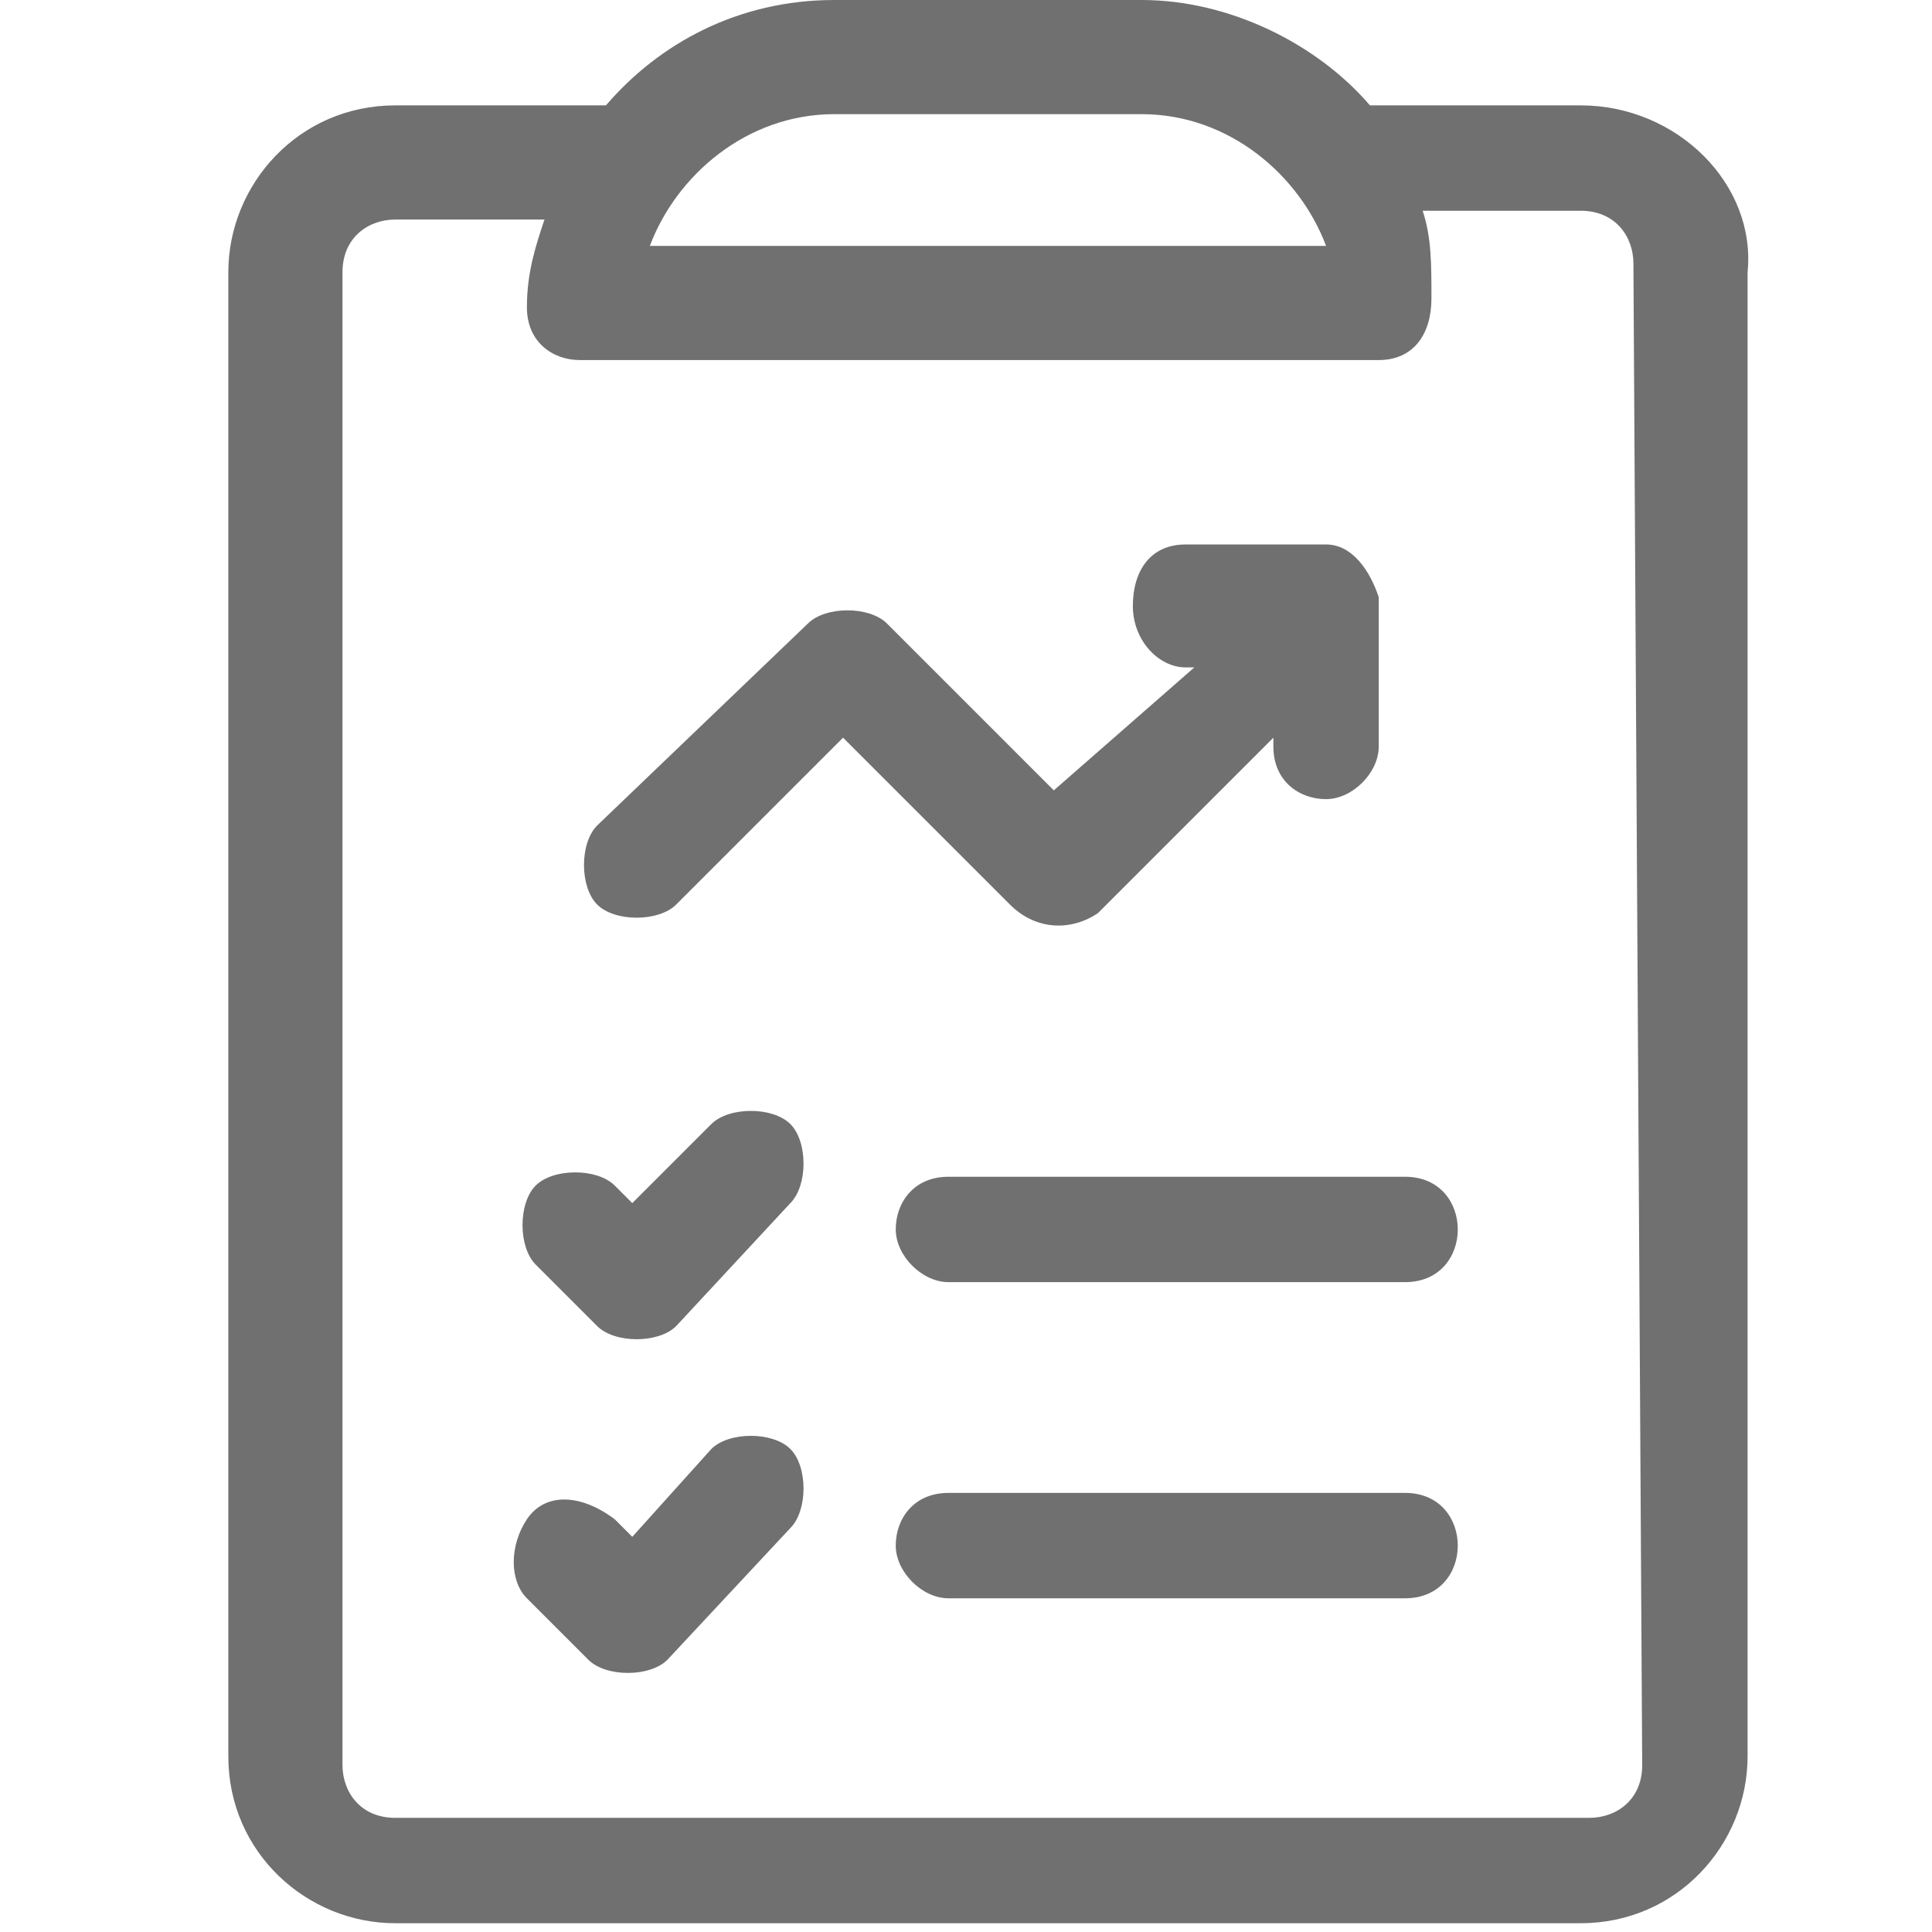 <?xml version="1.0" encoding="utf-8"?>
<!-- Generator: Adobe Illustrator 27.1.1, SVG Export Plug-In . SVG Version: 6.00 Build 0)  -->
<svg version="1.1" id="Layer_1" xmlns="http://www.w3.org/2000/svg" xmlns:xlink="http://www.w3.org/1999/xlink" x="0px" y="0px"
    viewBox="0 0 22 22" style="enable-background:new 0 0 22 22;" xml:space="preserve">
<style type="text/css">
	.st0{fill:#707070;}
</style>
    <path class="st0" d="M18,1.2h-2.4C15,0.5,14,0,13,0H9.5c-1.1,0-2,0.5-2.6,1.2H4.5c-1.1,0-1.9,0.9-1.9,1.9v16.9
	c0,1.1,0.9,1.9,1.9,1.9H18c1.1,0,1.9-0.9,1.9-1.9V3.1C20,2.1,19.1,1.2,18,1.2L18,1.2z M9.5,1.3H13c1,0,1.8,0.7,2.1,1.5H7.4
	C7.7,2,8.5,1.3,9.5,1.3L9.5,1.3z M18.7,20.1c0,0.4-0.3,0.6-0.6,0.6H4.5c-0.4,0-0.6-0.3-0.6-0.6V3.1c0-0.4,0.3-0.6,0.6-0.6h1.7
	C6.1,2.8,6,3.1,6,3.5s0.3,0.6,0.6,0.6h9.1c0.4,0,0.6-0.3,0.6-0.7s0-0.7-0.1-1H18c0.4,0,0.6,0.3,0.6,0.6L18.7,20.1L18.7,20.1z"/>
    <path class="st0" d="M8.1,12.8l-0.9,0.9l-0.2-0.2c-0.2-0.2-0.7-0.2-0.9,0s-0.2,0.7,0,0.9l0.7,0.7c0.2,0.2,0.7,0.2,0.9,0L9,13.7
	c0.2-0.2,0.2-0.7,0-0.9S8.3,12.6,8.1,12.8z"/>
    <path class="st0" d="M16,13.4h-5.2c-0.4,0-0.6,0.3-0.6,0.6s0.3,0.6,0.6,0.6H16c0.4,0,0.6-0.3,0.6-0.6S16.4,13.4,16,13.4z"/>
    <path class="st0" d="M8.1,16.5l-0.9,1l-0.2-0.2C6.6,17,6.2,17,6,17.3s-0.2,0.7,0,0.9l0.7,0.7c0.2,0.2,0.7,0.2,0.9,0L9,17.4
	c0.2-0.2,0.2-0.7,0-0.9S8.3,16.3,8.1,16.5z"/>
    <path class="st0" d="M16,17h-5.2c-0.4,0-0.6,0.3-0.6,0.6s0.3,0.6,0.6,0.6H16c0.4,0,0.6-0.3,0.6-0.6S16.4,17,16,17z"/>
    <path class="st0" d="M12.5,10.4l2-2v0.1c0,0.4,0.3,0.6,0.6,0.6s0.6-0.3,0.6-0.6c0-1.8,0-1.7,0-1.7c-0.1-0.3-0.3-0.6-0.6-0.6h-1.6
	c-0.4,0-0.6,0.3-0.6,0.7s0.3,0.7,0.6,0.7h0.1L12,9l-1.9-1.9c-0.2-0.2-0.7-0.2-0.9,0L6.8,9.4c-0.2,0.2-0.2,0.7,0,0.9s0.7,0.2,0.9,0
	l1.9-1.9l1.9,1.9C11.8,10.6,12.2,10.6,12.5,10.4L12.5,10.4z"/>
</svg>
